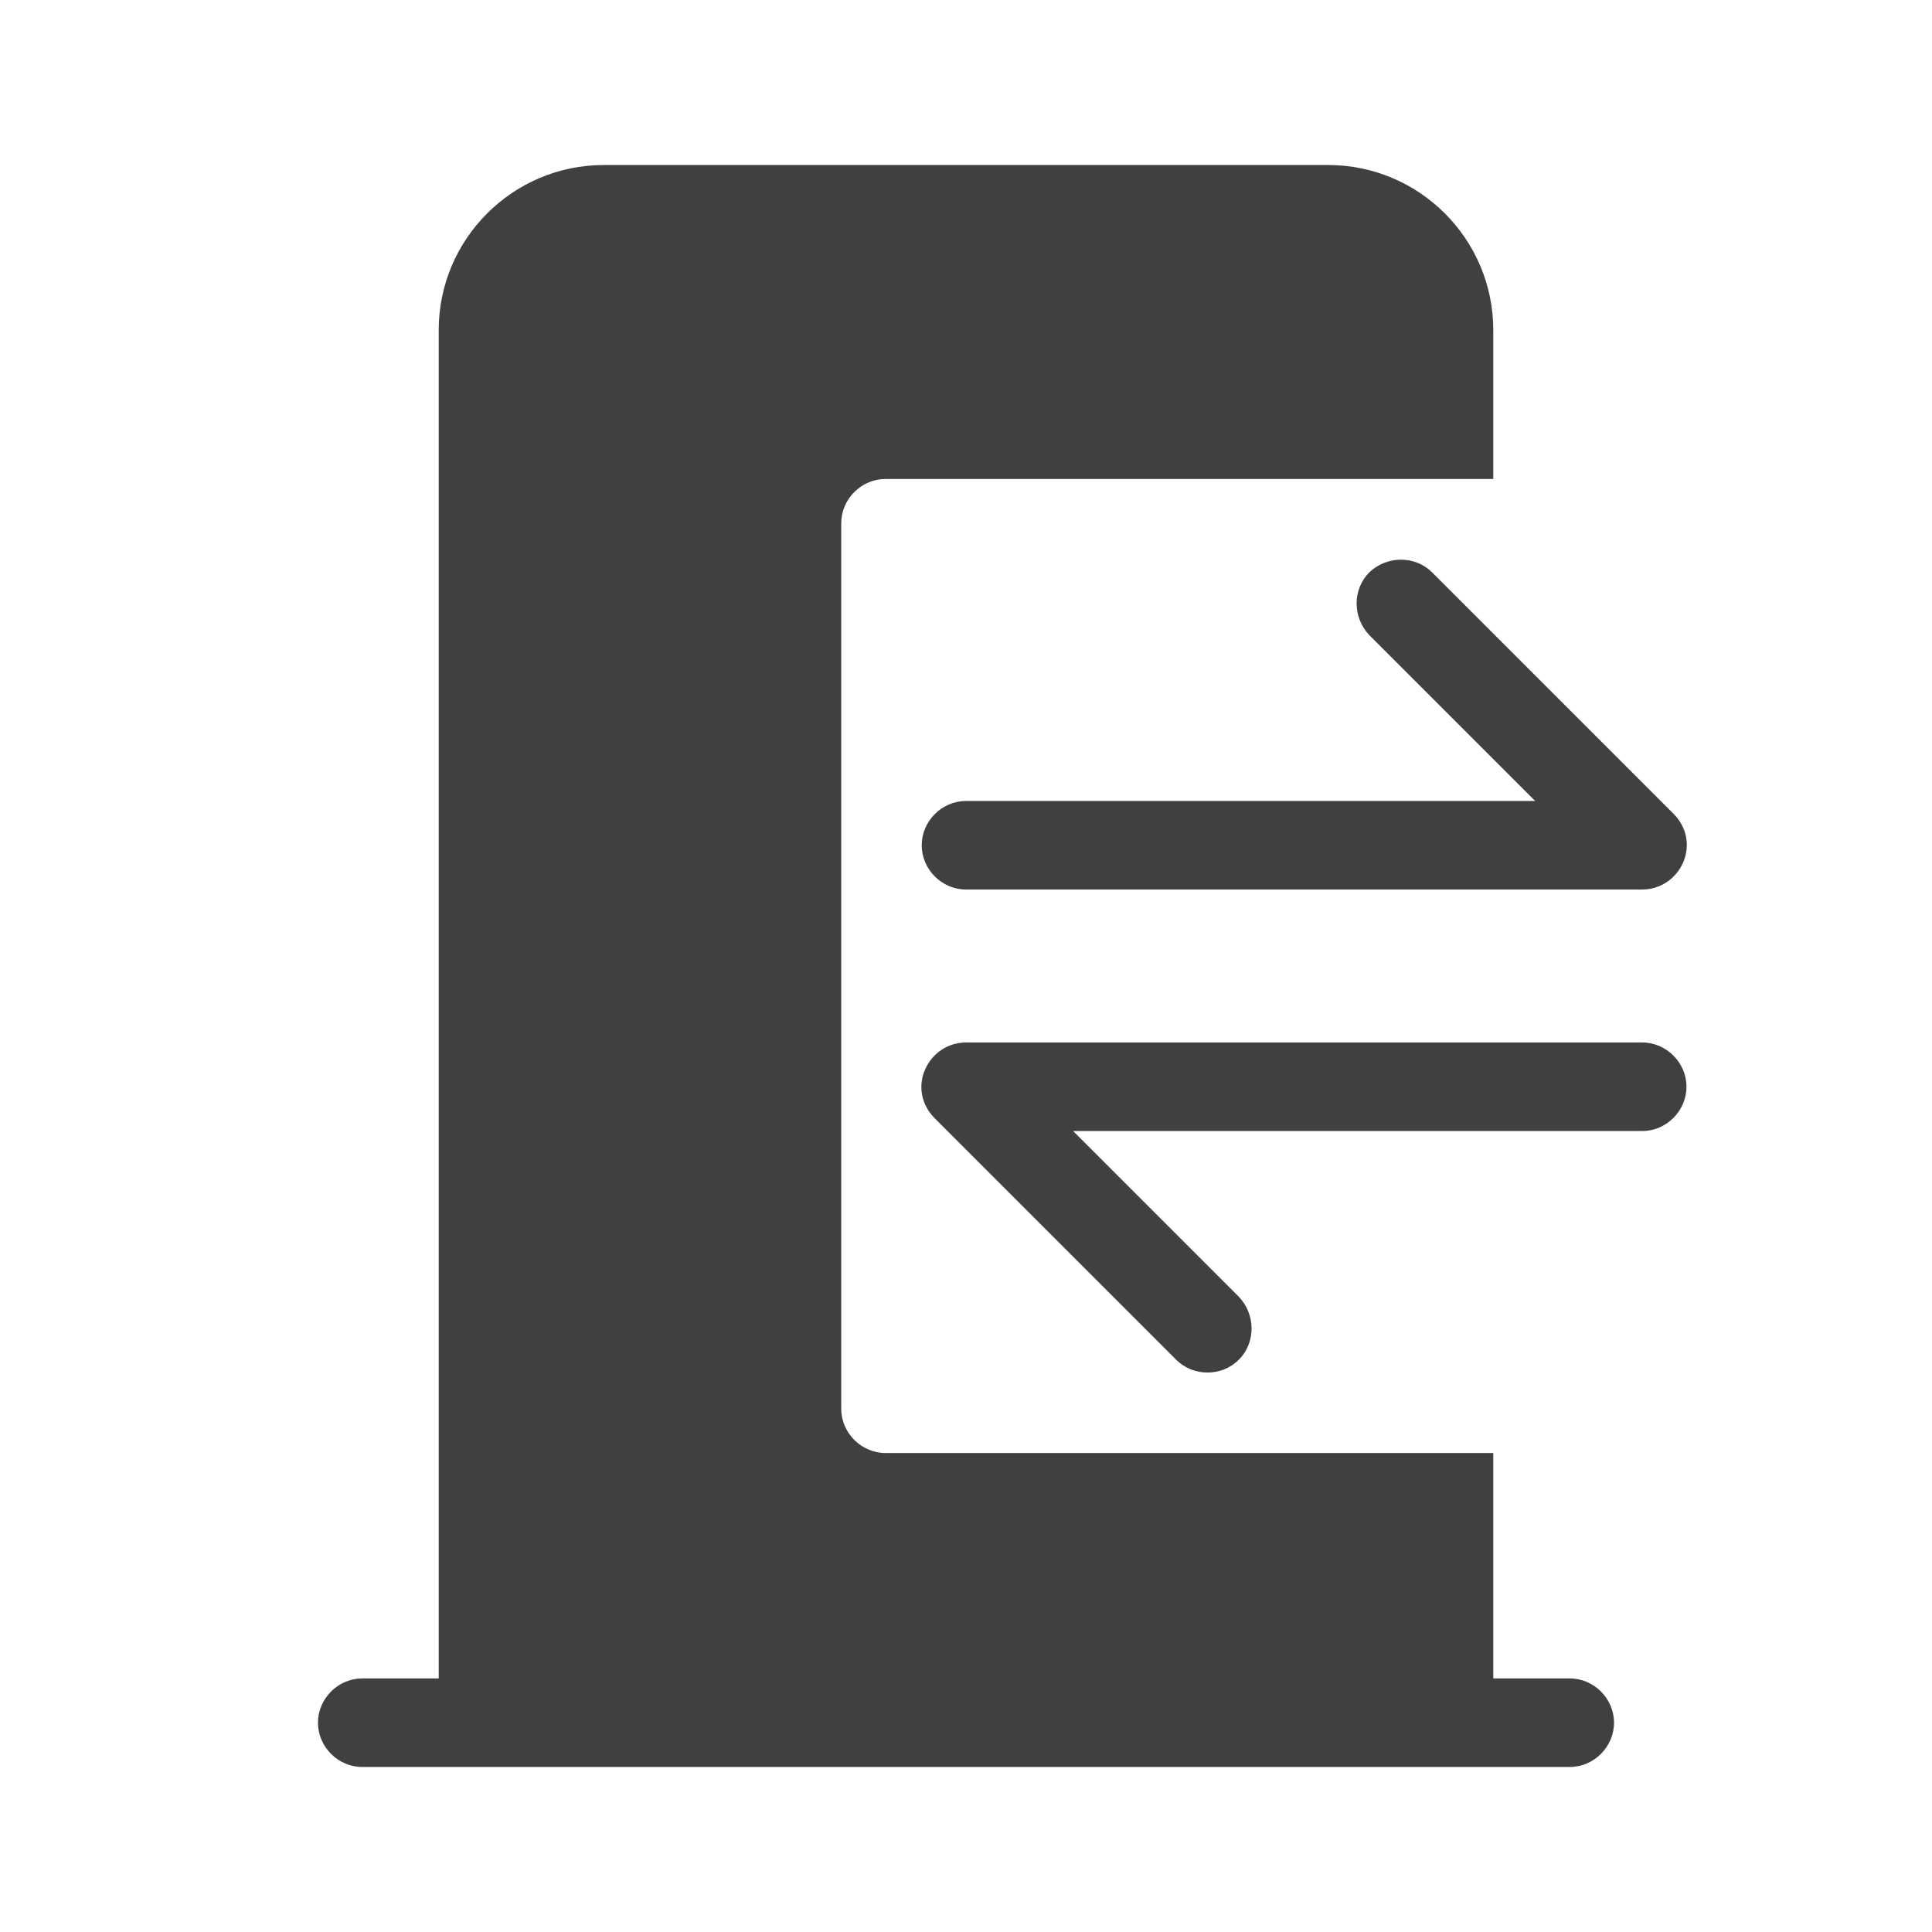 <?xml version="1.0" encoding="UTF-8"?>
<svg id="TF" xmlns="http://www.w3.org/2000/svg" viewBox="0 0 24 24">
  <path d="M19.5,20.85h-.95v-2.8h-7.55c-.3,0-.55-.25-.55-.55V6.5c0-.3.25-.55.55-.55h7.55v-1.85c0-1.13-.92-2.05-2.05-2.05H7.5c-1.13,0-2.05.92-2.05,2.05v16.75h-.95c-.3,0-.55.25-.55.55s.25.55.55.55h15c.3,0,.55-.25.55-.55s-.25-.55-.55-.55Z" style="fill: #404040; stroke-width: 0px;"/>
  <path d="M17.01,7.11c-.21.21-.21.56,0,.78l2.06,2.06h-7.07c-.3,0-.55.25-.55.55s.25.55.55.55h8.4c.22,0,.42-.13.51-.34.09-.21.04-.44-.12-.6l-3-3c-.21-.21-.56-.21-.78,0Z" style="fill: #404040; stroke-width: 0px;"/>
  <path d="M20.4,12.95h-8.4c-.22,0-.42.13-.51.34-.09.21-.04.44.12.6l3,3c.11.11.25.16.39.16s.28-.05.39-.16c.21-.21.21-.56,0-.78l-2.06-2.06h7.07c.3,0,.55-.25.55-.55s-.25-.55-.55-.55Z" style="fill: #404040; stroke-width: 0px;"/>
</svg>